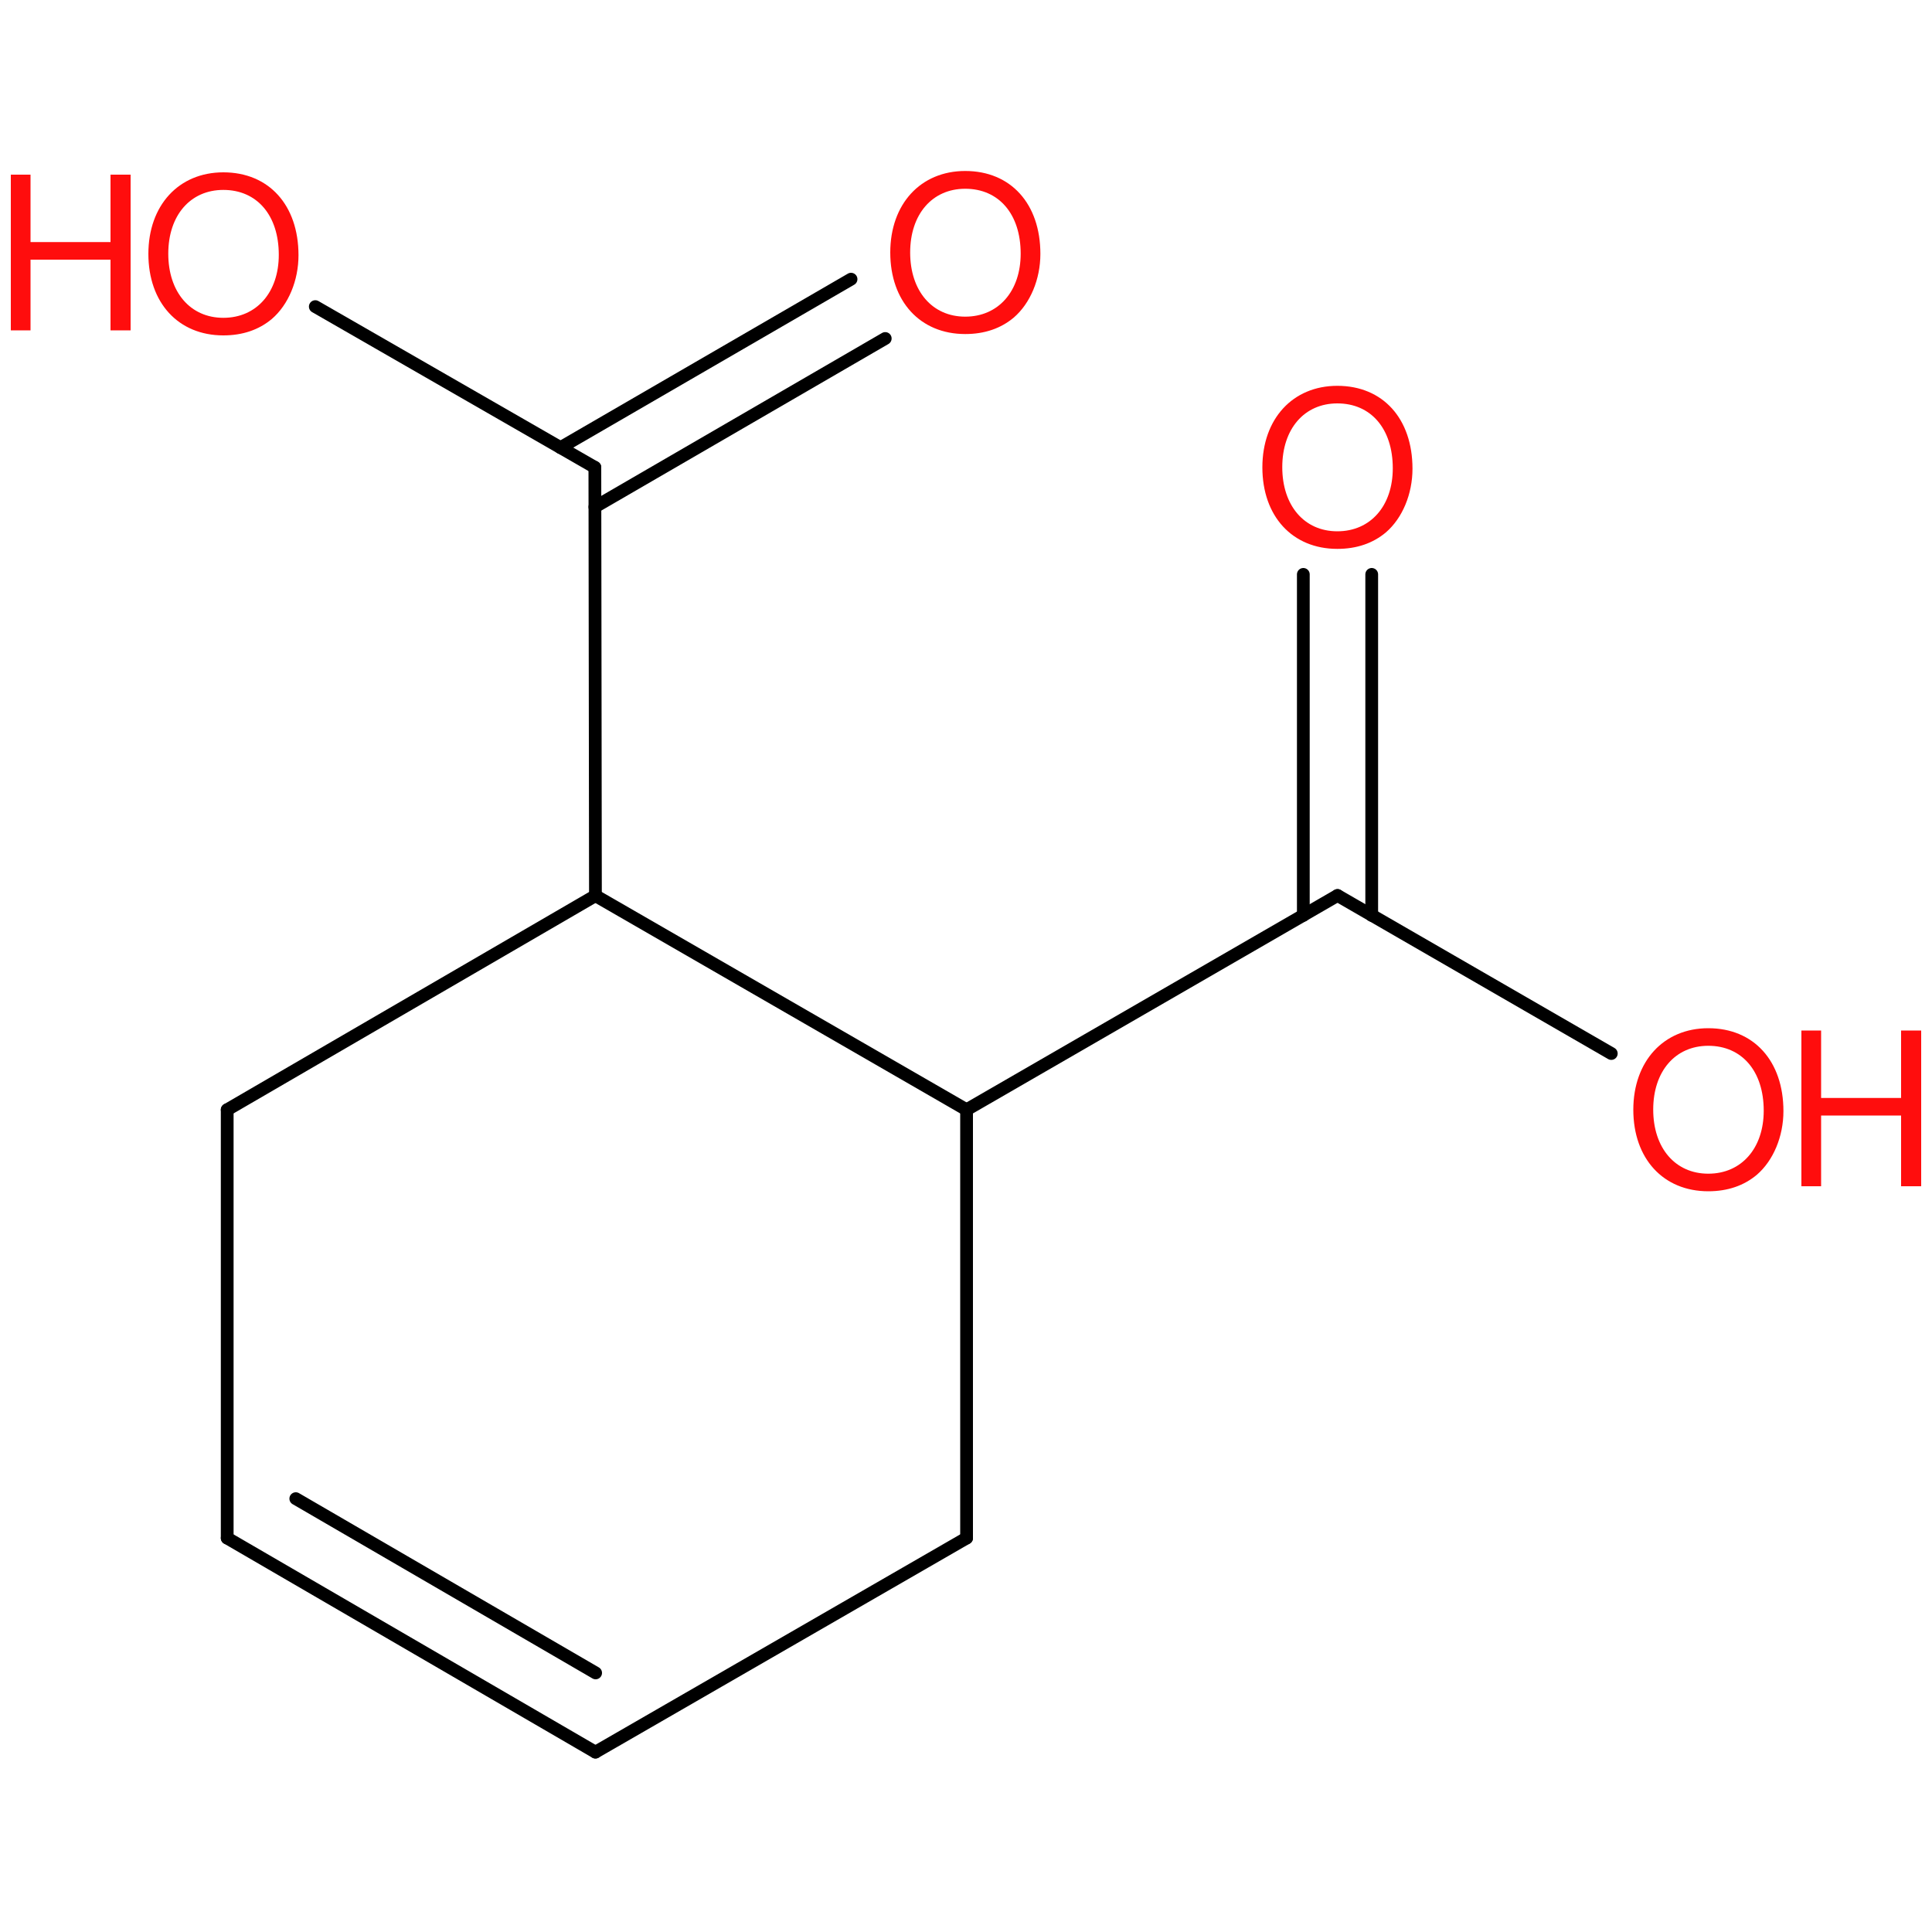 <?xml version='1.0' encoding='UTF-8'?>
<!DOCTYPE svg PUBLIC "-//W3C//DTD SVG 1.1//EN" "http://www.w3.org/Graphics/SVG/1.1/DTD/svg11.dtd">
<svg version='1.2' xmlns='http://www.w3.org/2000/svg' xmlns:xlink='http://www.w3.org/1999/xlink' width='100.0mm' height='100.0mm' viewBox='0 0 100.0 100.0'>
  <desc>Generated by the Chemistry Development Kit (http://github.com/cdk)</desc>
  <g stroke-linecap='round' stroke-linejoin='round' stroke='#000000' stroke-width='.66' fill='#FF0D0D'>
    <rect x='.0' y='.0' width='100.0' height='100.0' fill='none' stroke='none'/>
    <g id='mol1' class='mol'>
      <line id='mol1bnd1' class='bond' x1='11.76' y1='57.44' x2='11.76' y2='79.61'/>
      <g id='mol1bnd2' class='bond'>
        <line x1='11.76' y1='79.61' x2='30.82' y2='90.69'/>
        <line x1='15.31' y1='77.57' x2='30.83' y2='86.59'/>
      </g>
      <line id='mol1bnd3' class='bond' x1='30.82' y1='90.69' x2='50.03' y2='79.61'/>
      <line id='mol1bnd4' class='bond' x1='50.03' y1='79.61' x2='50.03' y2='57.44'/>
      <line id='mol1bnd5' class='bond' x1='50.03' y1='57.44' x2='30.82' y2='46.36'/>
      <line id='mol1bnd6' class='bond' x1='11.76' y1='57.44' x2='30.82' y2='46.36'/>
      <line id='mol1bnd7' class='bond' x1='30.82' y1='46.36' x2='30.79' y2='24.19'/>
      <g id='mol1bnd8' class='bond'>
        <line x1='29.01' y1='23.17' x2='44.05' y2='14.45'/>
        <line x1='30.79' y1='26.24' x2='45.82' y2='17.52'/>
      </g>
      <line id='mol1bnd9' class='bond' x1='30.79' y1='24.19' x2='16.32' y2='15.87'/>
      <line id='mol1bnd10' class='bond' x1='50.03' y1='57.44' x2='69.23' y2='46.35'/>
      <g id='mol1bnd11' class='bond'>
        <line x1='67.46' y1='47.38' x2='67.46' y2='29.73'/>
        <line x1='71.0' y1='47.38' x2='71.0' y2='29.73'/>
      </g>
      <line id='mol1bnd12' class='bond' x1='69.23' y1='46.35' x2='83.4' y2='54.53'/>
      <path id='mol1atm8' class='atom' d='M49.96 8.85c-2.31 .0 -3.88 1.71 -3.88 4.22c.0 2.53 1.55 4.22 3.88 4.22c1.0 .0 1.84 -.29 2.51 -.85c.86 -.74 1.38 -1.99 1.38 -3.3c.0 -2.59 -1.53 -4.29 -3.89 -4.29zM49.96 9.77c1.74 .0 2.87 1.31 2.87 3.36c.0 1.94 -1.15 3.26 -2.87 3.26c-1.71 .0 -2.85 -1.33 -2.85 -3.32c.0 -1.98 1.14 -3.3 2.85 -3.3z' stroke='none'/>
      <g id='mol1atm9' class='atom'>
        <path d='M11.56 8.92c-2.31 .0 -3.88 1.71 -3.88 4.22c.0 2.53 1.55 4.22 3.88 4.22c1.0 .0 1.84 -.29 2.51 -.85c.86 -.74 1.38 -1.99 1.38 -3.3c.0 -2.59 -1.53 -4.29 -3.89 -4.29zM11.56 9.83c1.74 .0 2.87 1.31 2.87 3.36c.0 1.94 -1.15 3.26 -2.87 3.26c-1.71 .0 -2.85 -1.33 -2.85 -3.32c.0 -1.98 1.14 -3.3 2.85 -3.3z' stroke='none'/>
        <path d='M5.72 13.44v3.66h1.04v-8.06h-1.04v3.49h-4.14v-3.49h-1.02v8.06h1.02v-3.66h4.14z' stroke='none'/>
      </g>
      <path id='mol1atm11' class='atom' d='M69.22 19.97c-2.31 .0 -3.88 1.71 -3.88 4.22c.0 2.53 1.55 4.22 3.88 4.22c1.0 .0 1.84 -.29 2.51 -.85c.86 -.74 1.38 -1.99 1.38 -3.3c.0 -2.59 -1.53 -4.29 -3.89 -4.29zM69.22 20.88c1.74 .0 2.87 1.31 2.87 3.36c.0 1.94 -1.15 3.26 -2.87 3.26c-1.71 .0 -2.85 -1.33 -2.85 -3.32c.0 -1.98 1.14 -3.3 2.85 -3.3z' stroke='none'/>
      <g id='mol1atm12' class='atom'>
        <path d='M88.42 53.22c-2.31 .0 -3.88 1.71 -3.88 4.22c.0 2.53 1.55 4.22 3.88 4.22c1.0 .0 1.84 -.29 2.51 -.85c.86 -.74 1.38 -1.99 1.38 -3.3c.0 -2.59 -1.53 -4.29 -3.89 -4.29zM88.42 54.13c1.74 .0 2.87 1.31 2.87 3.36c.0 1.94 -1.15 3.26 -2.87 3.26c-1.71 .0 -2.85 -1.33 -2.85 -3.32c.0 -1.98 1.14 -3.3 2.85 -3.3z' stroke='none'/>
        <path d='M98.4 57.74v3.66h1.04v-8.06h-1.04v3.49h-4.14v-3.49h-1.02v8.06h1.02v-3.66h4.14z' stroke='none'/>
      </g>
    </g>
  </g>
</svg>
